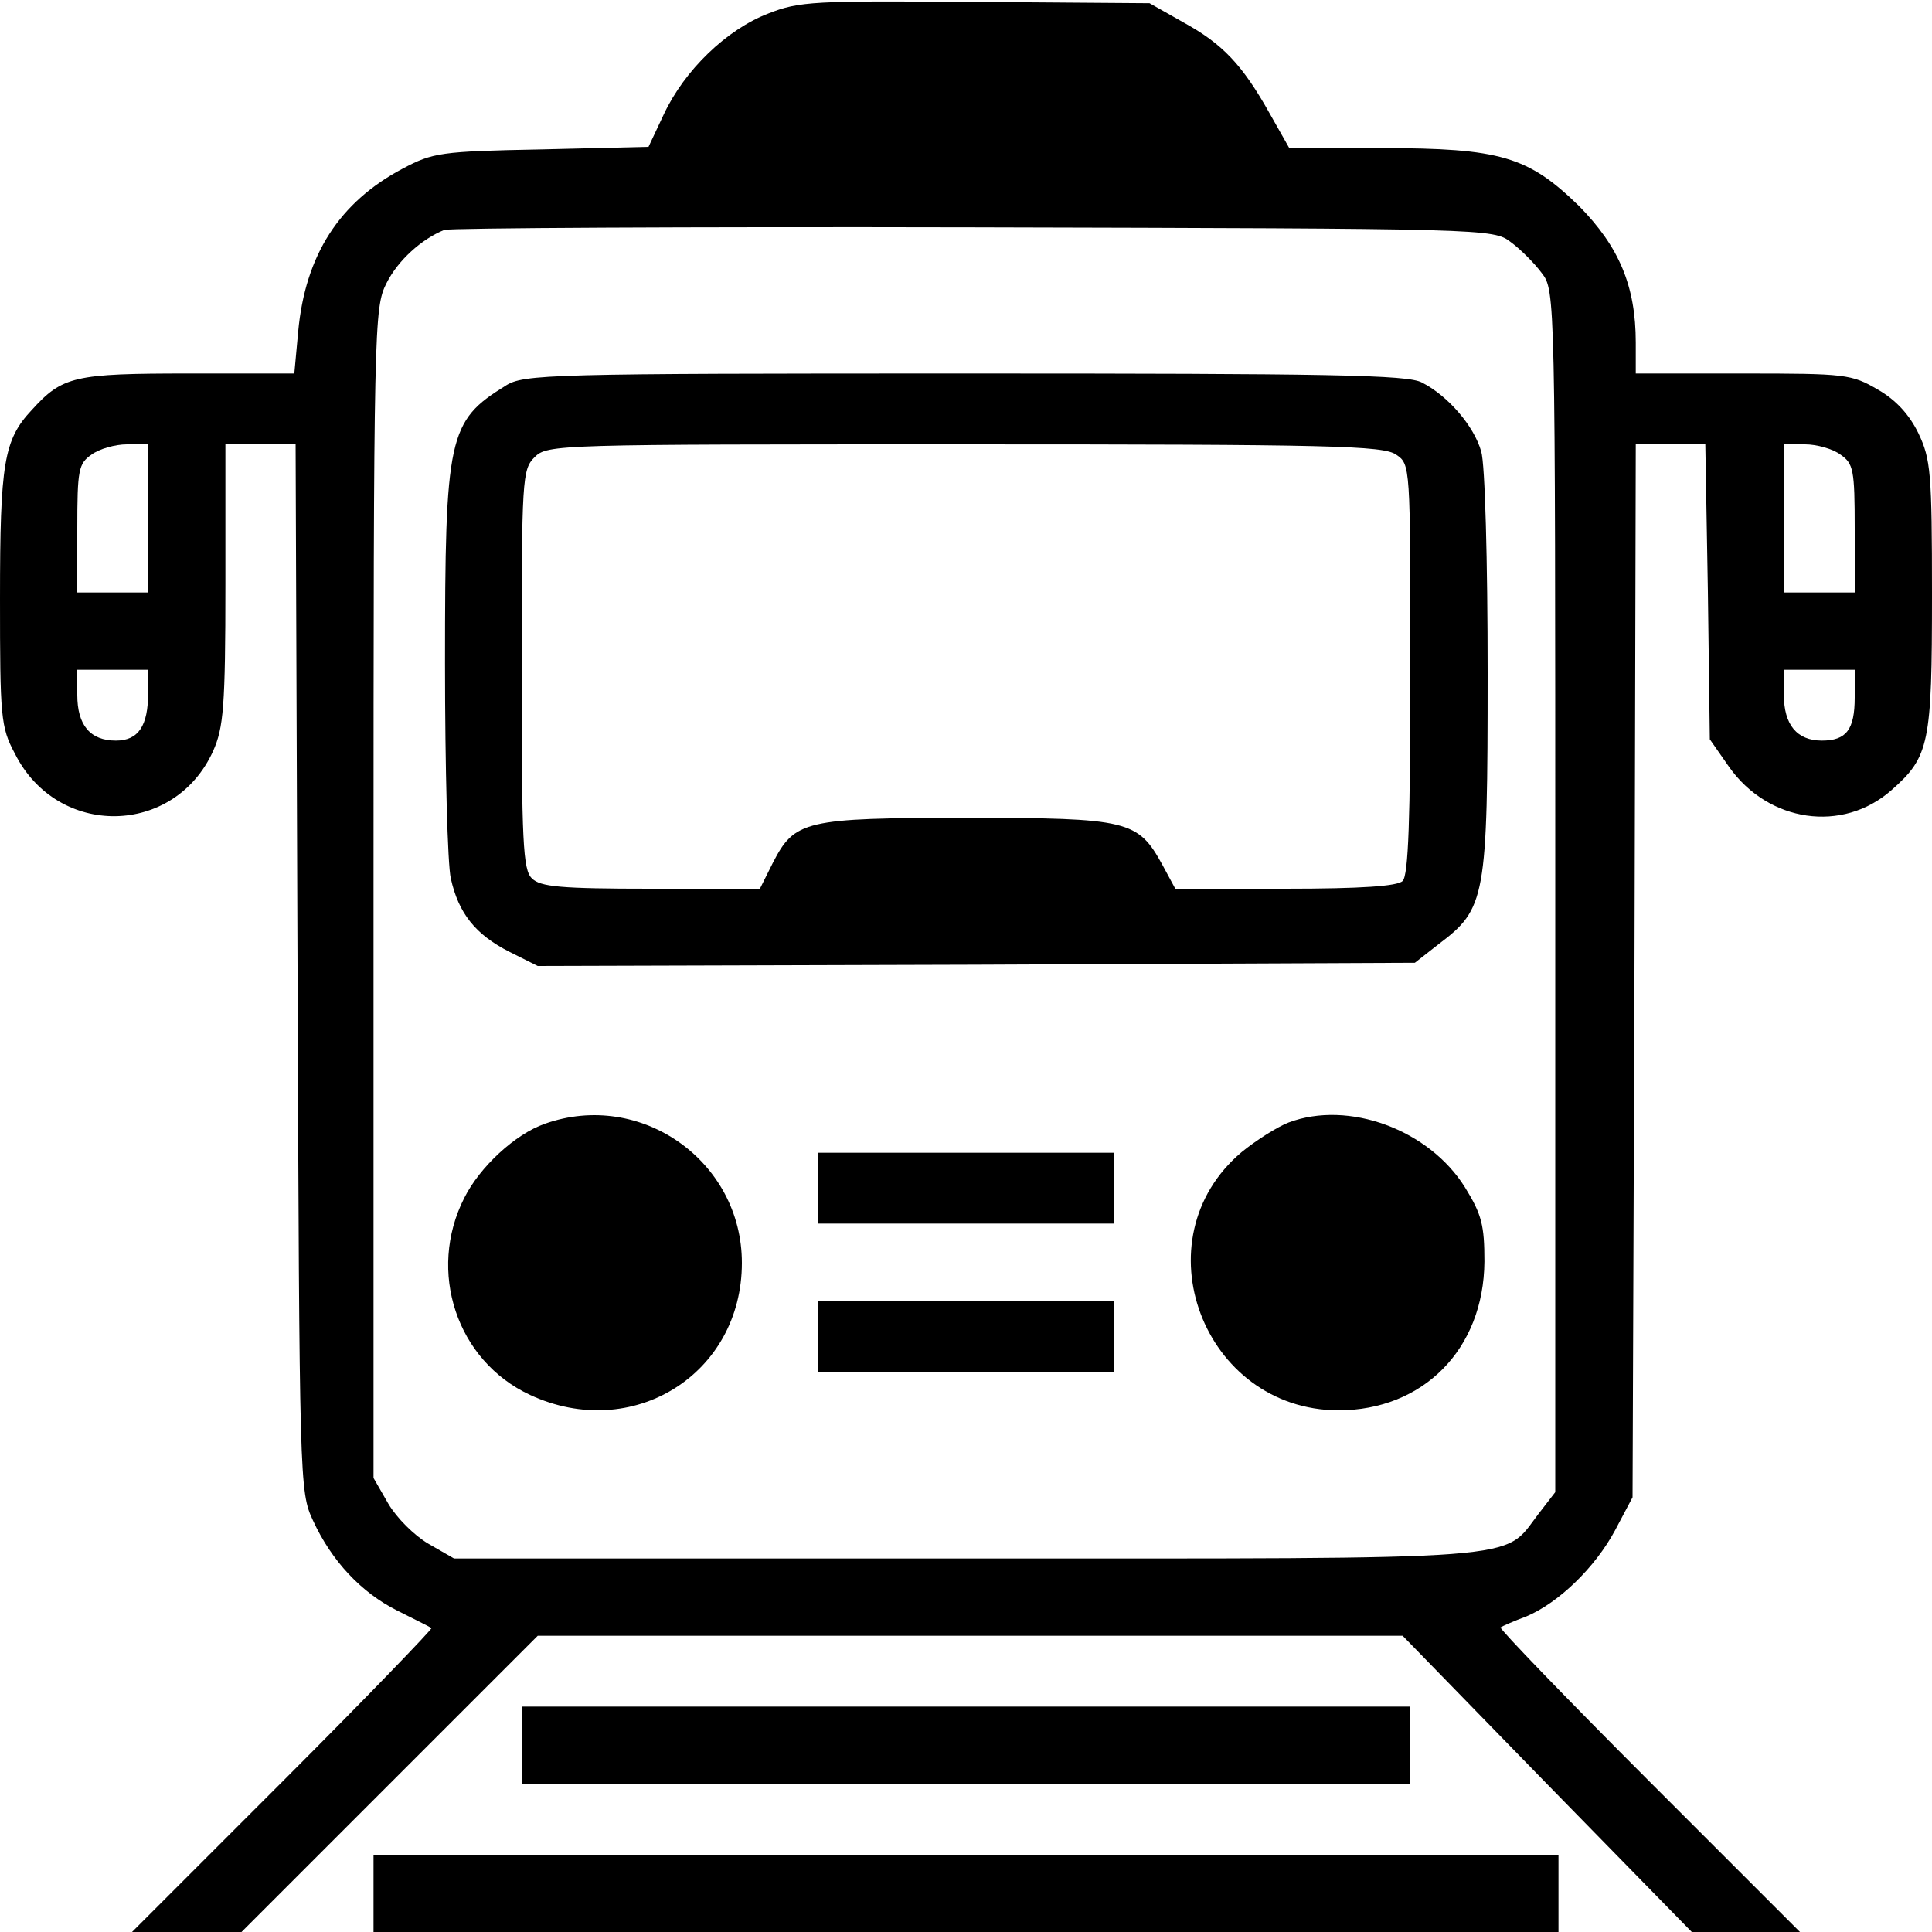 <?xml version="1.0" standalone="no"?>
<!DOCTYPE svg PUBLIC "-//W3C//DTD SVG 20010904//EN"
 "http://www.w3.org/TR/2001/REC-SVG-20010904/DTD/svg10.dtd">
<svg version="1.0" xmlns="http://www.w3.org/2000/svg"
 width="300pt" height="300pt" viewBox="0 0 300 300"
 preserveAspectRatio="xMidYMid meet">
<g transform="translate(0,300) scale(0.1,-0.1)"
fill="#000000" stroke="none">
<path d="M1193 2979 c-65 -25 -130 -88 -162 -156 l-24 -51 -166 -4 c-157 -3
-169 -5 -216 -30 -98 -52 -151 -134 -162 -253 l-6 -65 -164 0 c-178 0 -196 -4
-244 -57 -43 -46 -49 -82 -49 -292 0 -184 1 -200 23 -241 66 -132 248 -129
308 4 16 36 19 68 19 259 l0 217 55 0 54 0 3 -812 c3 -803 3 -814 24 -859 29
-63 75 -112 131 -140 26 -13 50 -25 53 -27 2 -1 -101 -108 -230 -237 l-235
-235 85 0 85 0 230 230 230 230 672 0 671 0 224 -230 225 -230 84 0 84 0 -235
235 c-129 129 -232 236 -230 238 3 2 21 10 40 17 50 21 107 76 138 134 l27 51
3 818 2 817 54 0 54 0 4 -229 3 -229 30 -43 c61 -86 176 -103 252 -36 59 52
63 72 63 304 0 189 -2 210 -21 250 -14 29 -35 52 -63 68 -41 24 -50 25 -209
25 l-167 0 0 48 c0 88 -26 149 -88 212 -79 77 -122 90 -307 90 l-143 0 -30 53
c-43 77 -74 109 -134 142 l-53 30 -270 2 c-251 2 -274 1 -322 -18z m1153 -355
c15 -11 37 -33 48 -48 21 -27 21 -34 21 -960 l0 -933 -27 -35 c-55 -72 -6 -68
-890 -68 l-793 0 -40 23 c-22 13 -49 40 -62 62 l-23 40 0 908 c0 885 1 909 20
947 18 36 55 69 90 83 8 3 378 5 822 4 798 -2 807 -2 834 -23z m-2116 -429 l0
-115 -55 0 -55 0 0 99 c0 92 2 101 22 115 12 9 37 16 55 16 l33 0 0 -115z
m2628 99 c20 -14 22 -23 22 -115 l0 -99 -55 0 -55 0 0 115 0 115 33 0 c18 0
43 -7 55 -16z m-2628 -370 c0 -51 -15 -74 -50 -74 -40 0 -60 24 -60 71 l0 39
55 0 55 0 0 -36z m2650 -7 c0 -50 -13 -67 -51 -67 -39 0 -59 25 -59 71 l0 39
55 0 55 0 0 -43z"/>
<path d="M785 2401 c-89 -55 -94 -78 -94 -431 0 -162 4 -313 9 -334 12 -54 38
-87 91 -114 l44 -22 681 2 681 3 37 29 c73 55 76 71 76 421 0 173 -4 325 -10
344 -11 39 -51 86 -92 107 -22 12 -141 14 -710 14 -647 0 -685 -1 -713 -19z
m1383 -107 c22 -15 22 -16 22 -333 0 -233 -3 -320 -12 -329 -8 -8 -63 -12
-183 -12 l-170 0 -20 37 c-38 69 -52 73 -303 73 -253 0 -268 -4 -302 -70 l-20
-40 -169 0 c-141 0 -172 3 -185 16 -14 13 -16 57 -16 325 0 296 1 310 20 329
20 20 33 20 668 20 570 0 650 -2 670 -16z"/>
<path d="M846 1255 c-46 -16 -101 -67 -125 -115 -58 -114 -12 -253 102 -306
159 -74 329 32 329 205 0 158 -157 269 -306 216z"/>
<path d="M2001 1257 c-18 -7 -51 -28 -73 -46 -160 -135 -60 -400 150 -401 132
0 226 95 227 231 0 56 -4 73 -30 115 -56 90 -181 136 -274 101z"/>
<path d="M1270 1155 l0 -55 230 0 230 0 0 55 0 55 -230 0 -230 0 0 -55z"/>
<path d="M1270 925 l0 -55 230 0 230 0 0 55 0 55 -230 0 -230 0 0 -55z"/>
<path d="M810 290 l0 -60 690 0 690 0 0 60 0 60 -690 0 -690 0 0 -60z"/>
<path d="M580 60 l0 -60 920 0 920 0 0 60 0 60 -920 0 -920 0 0 -60z"/>
</g>
</svg>

